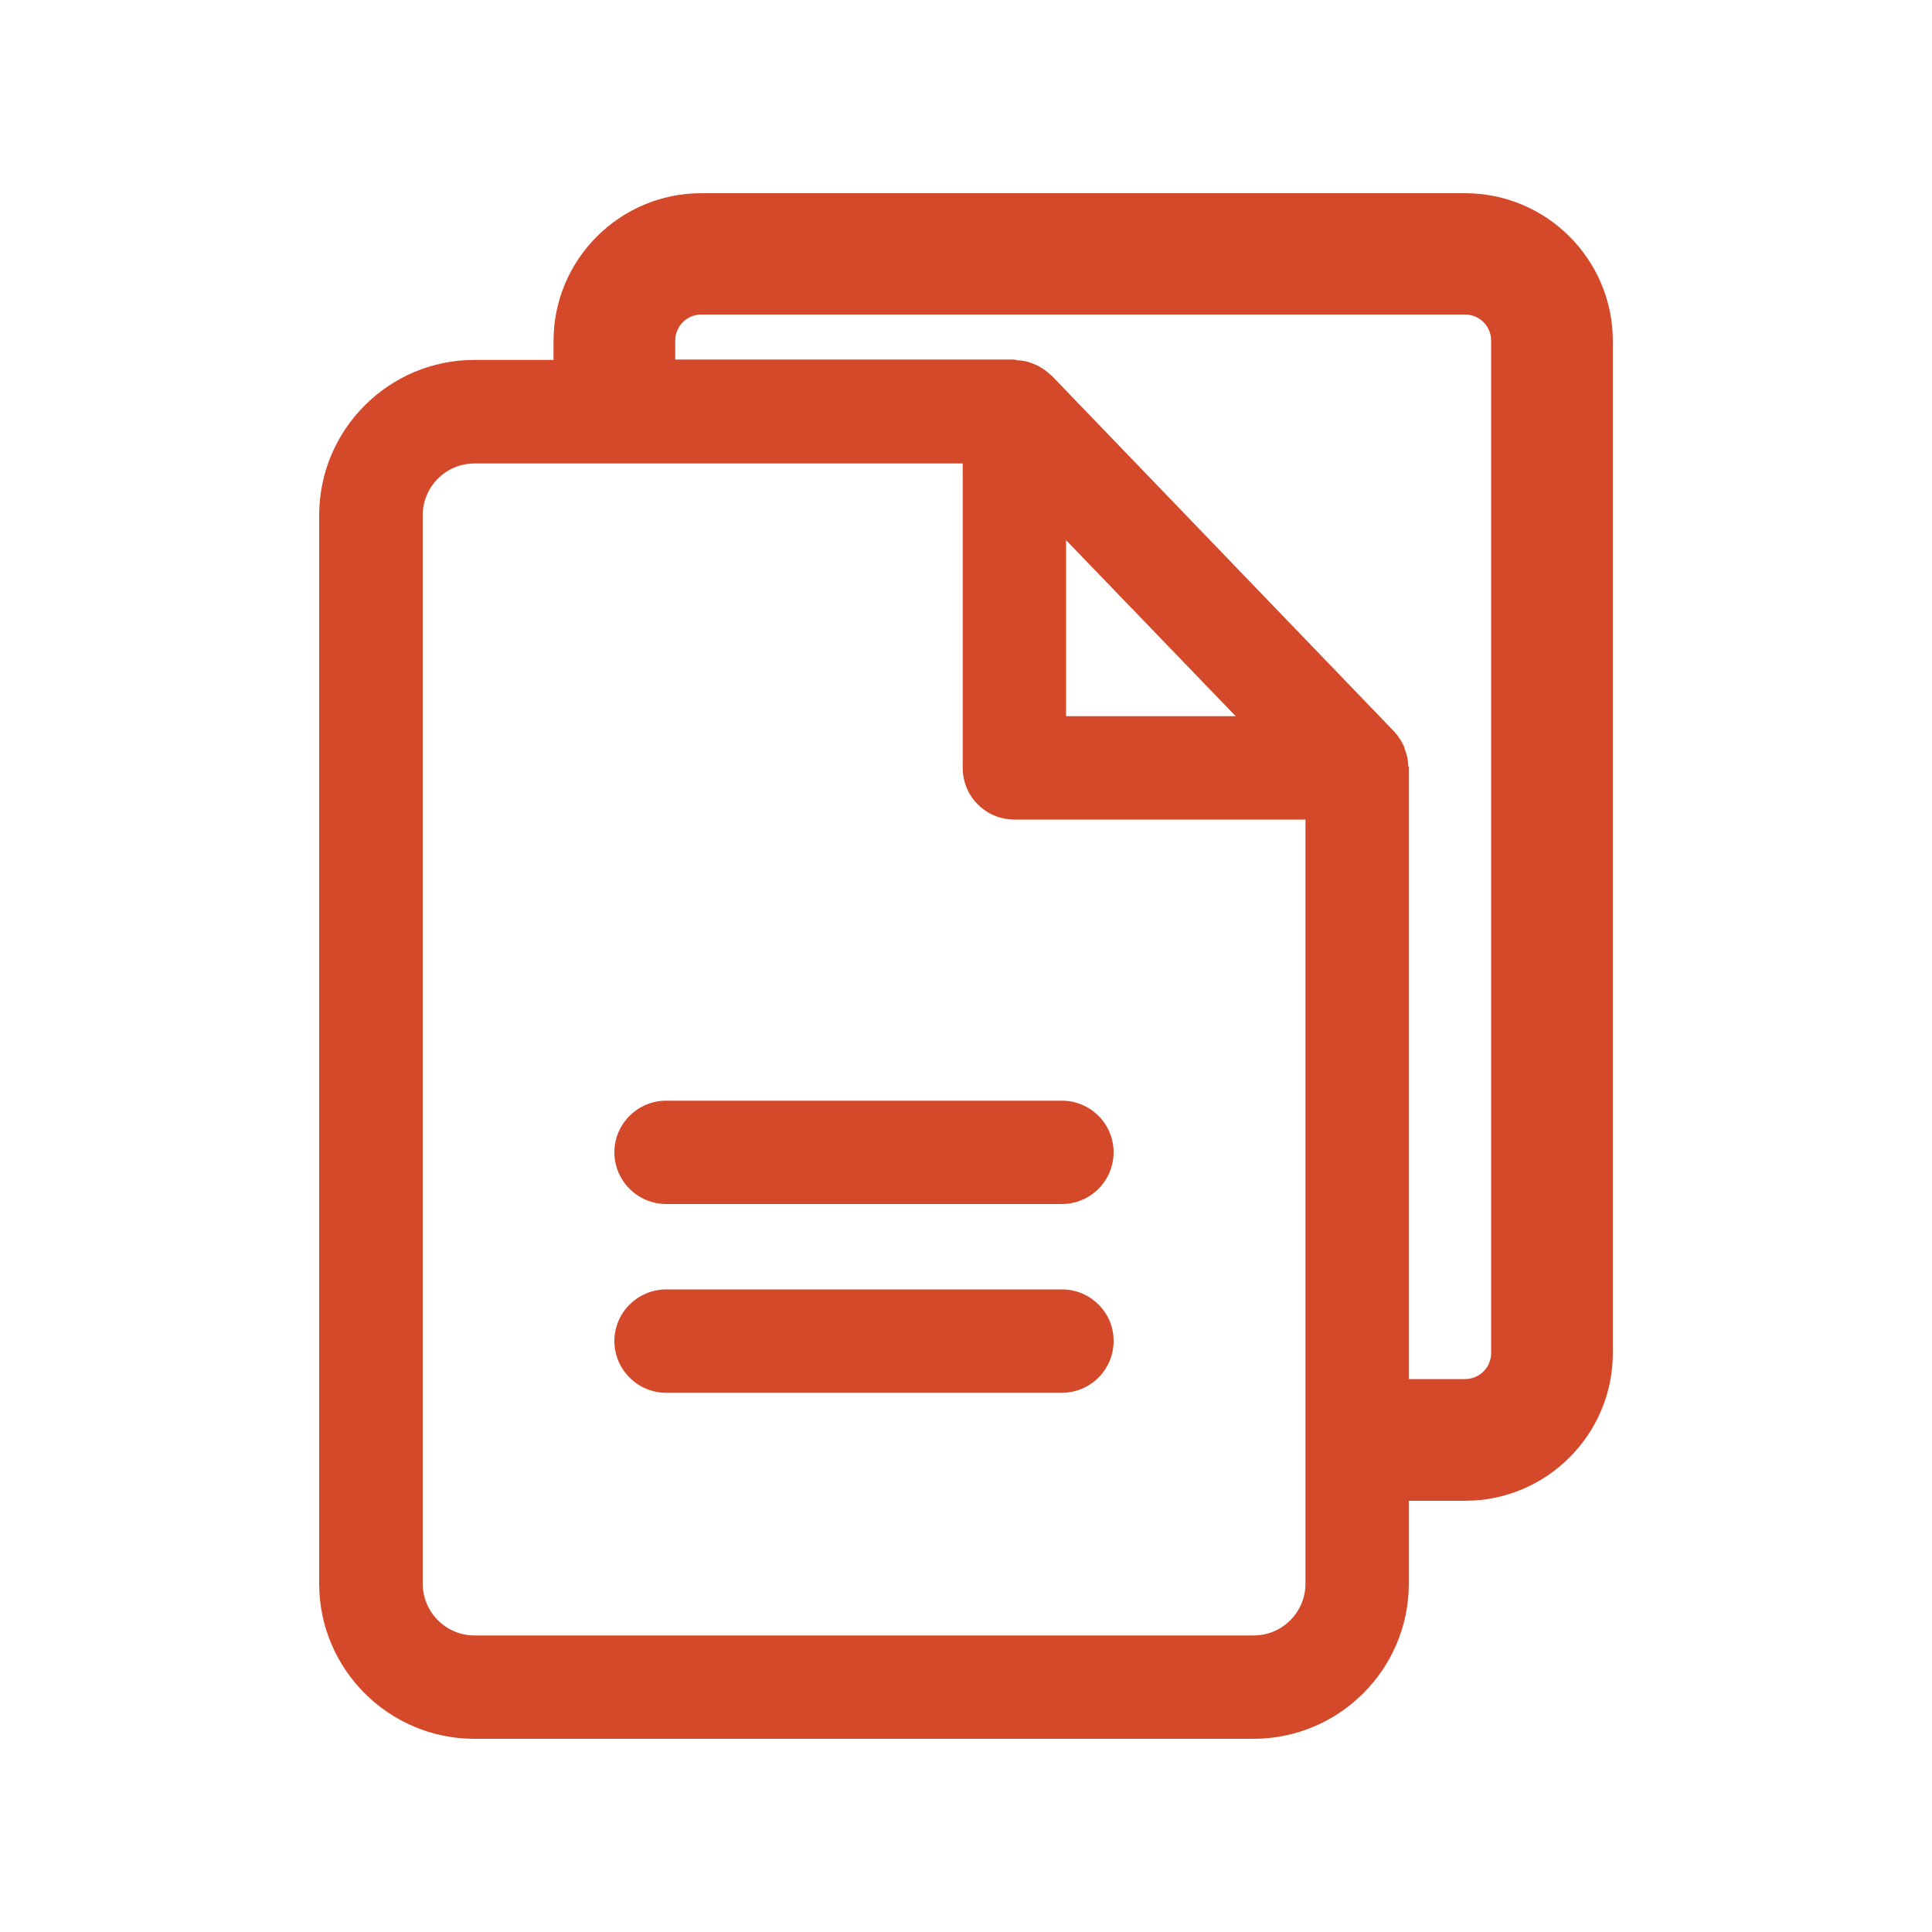 <?xml version="1.0" encoding="utf-8"?>
<!-- Generator: Adobe Illustrator 25.4.1, SVG Export Plug-In . SVG Version: 6.00 Build 0)  -->
<svg version="1.1" id="Layer_1" xmlns="http://www.w3.org/2000/svg" xmlns:xlink="http://www.w3.org/1999/xlink" x="0px" y="0px"
	 viewBox="0 0 100 100" style="enable-background:new 0 0 100 100;" xml:space="preserve">
<style type="text/css">
	.st0{fill:none;stroke:#231F20;stroke-width:7;stroke-linecap:round;stroke-linejoin:round;stroke-miterlimit:10;}
	.st1{fill:#231F20;}
	.st2{fill:#606060;}
	.st3{fill:#D4492A;}
</style>
<g>
	<path class="st3" d="M75.83,10H36.3c-4.22,0-7.65,3.43-7.65,7.65v0.98h-4.1c-4.43,0-8.03,3.61-8.03,8.04v55.3
		c0,4.43,3.61,8.03,8.03,8.03h40.33c4.43,0,8.04-3.6,8.04-8.03v-4.29h2.91c4.22,0,7.65-3.43,7.65-7.65V17.65
		C83.48,13.43,80.05,10,75.83,10z M67.57,71.38v6.3v4.29c0,1.48-1.2,2.68-2.68,2.68H24.55c-1.47,0-2.67-1.21-2.67-2.68v-55.3
		c0-1.48,1.2-2.68,2.67-2.68h4.1h6.3h14.88v15.76c0,1.48,1.2,2.67,2.67,2.67h15.07V71.38z M55.18,37.07v-9.11l8.78,9.11H55.18z
		 M77.18,70.03c0,0.75-0.6,1.35-1.35,1.35h-2.91V39.74c0-0.05-0.03-0.08-0.03-0.13c-0.01-0.27-0.06-0.53-0.16-0.78
		c-0.02-0.06-0.04-0.13-0.06-0.2c-0.13-0.27-0.28-0.52-0.49-0.75l-0.04-0.04c0-0.01-0.01-0.01-0.01-0.01l-17.7-18.39
		c-0.02-0.02-0.04-0.02-0.05-0.04c-0.01-0.01-0.03-0.02-0.04-0.03c-0.22-0.21-0.47-0.37-0.73-0.49c-0.08-0.04-0.17-0.06-0.25-0.1
		c-0.23-0.08-0.46-0.13-0.69-0.13c-0.06-0.01-0.13-0.04-0.19-0.04H34.95v-0.98c0-0.75,0.6-1.35,1.35-1.35h39.53
		c0.75,0,1.35,0.6,1.35,1.35V70.03z"/>
	<path class="st3" d="M31.8,59.64c0,1.48,1.21,2.68,2.68,2.68h20.48c1.48,0,2.68-1.2,2.68-2.68c0-1.48-1.21-2.67-2.68-2.67H34.48
		C33.01,56.97,31.8,58.17,31.8,59.64z"/>
	<path class="st3" d="M54.97,66.74H34.48c-1.47,0-2.68,1.2-2.68,2.67c0,1.48,1.21,2.68,2.68,2.68h20.48c1.48,0,2.68-1.2,2.68-2.68
		C57.65,67.94,56.44,66.74,54.97,66.74z"/>
</g>
</svg>

